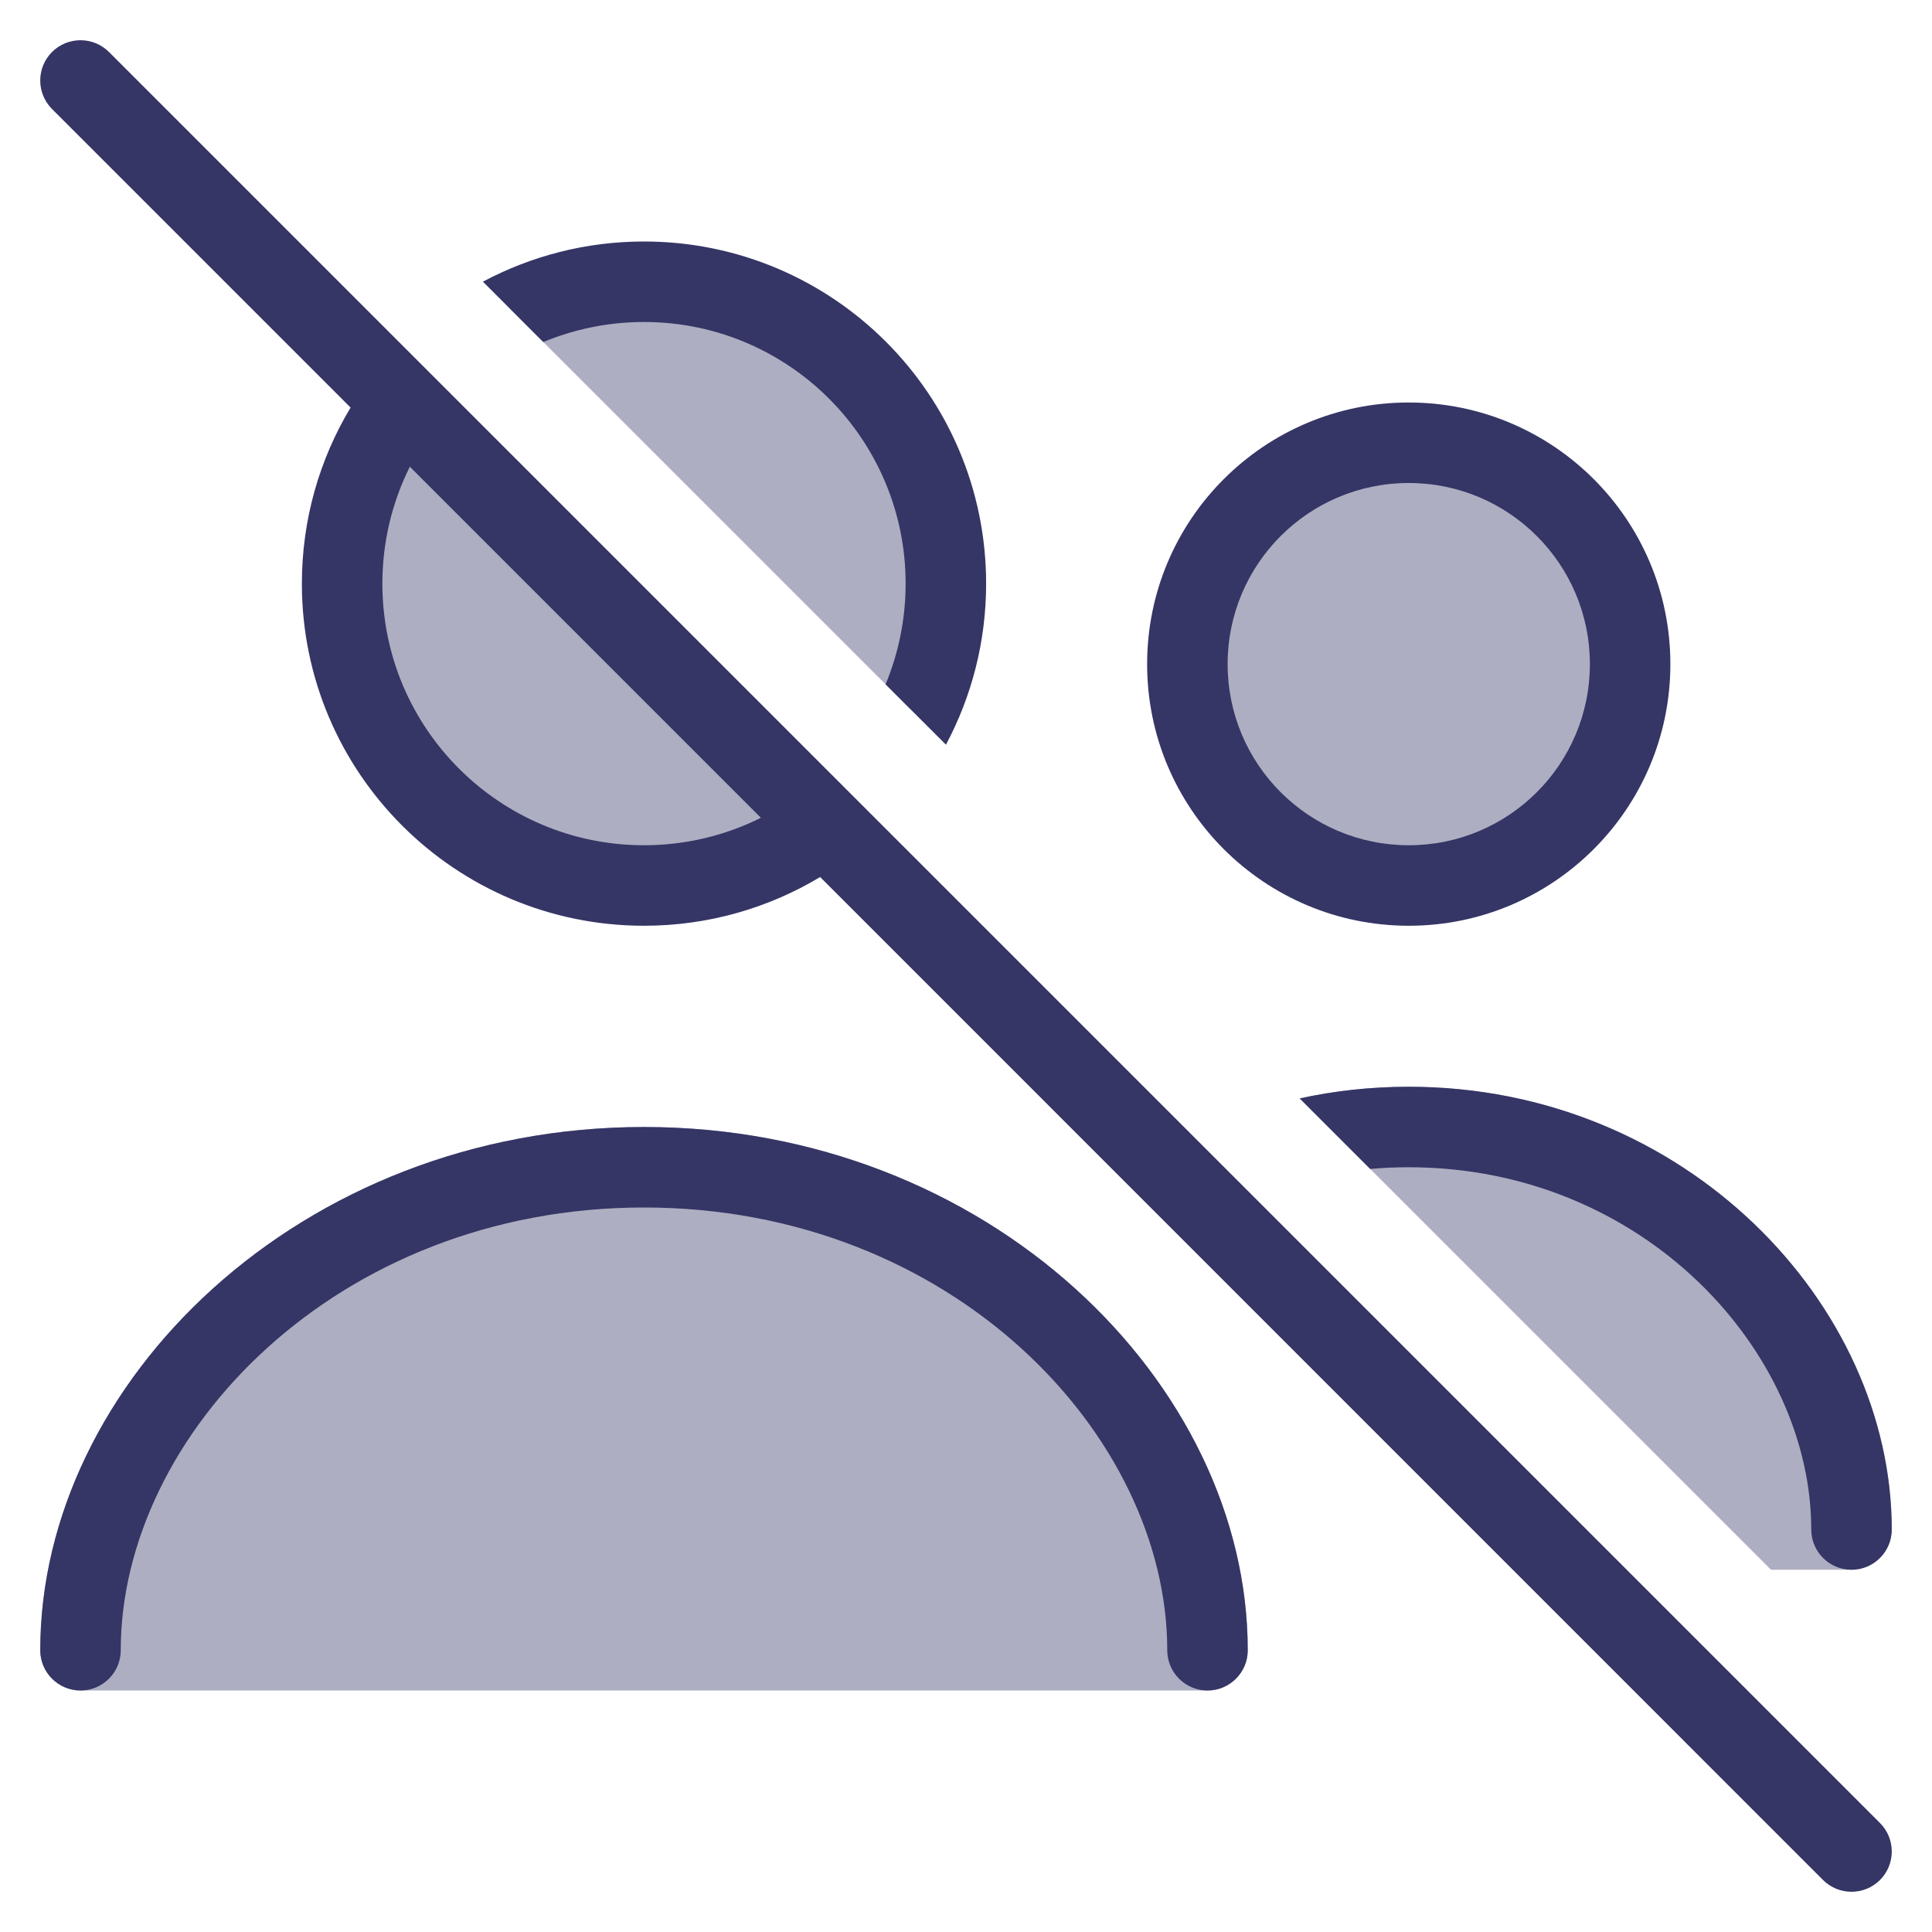 <svg width="24" height="24" viewBox="0 0 24 24" fill="none" xmlns="http://www.w3.org/2000/svg">
<g clip-path="url(#clip0_9002_6148)">
<g opacity="0.4">
<path d="M3.975 7.325C3.975 6.39 4.311 5.533 4.868 4.868L10.257 10.257C9.592 10.814 8.735 11.15 7.8 11.15C5.687 11.15 3.975 9.438 3.975 7.325Z" fill="#353566"/>
<path d="M11.625 7.325C11.625 7.856 11.517 8.362 11.321 8.821L6.304 3.804C6.763 3.608 7.269 3.5 7.8 3.5C9.912 3.5 11.625 5.213 11.625 7.325Z" fill="#353566"/>
<path d="M0.5 20.5C0.5 17.178 3.726 14 8 14C12.275 14 15.5 17.178 15.5 20.5C15.5 20.776 15.276 21 15 21H1C0.724 21 0.5 20.776 0.5 20.5Z" fill="#353566"/>
<path d="M18.781 18.781C18.842 19.017 18.89 19.257 18.926 19.5H19.5L18.781 18.781Z" fill="#353566"/>
<path d="M22 19.5H23C23.276 19.5 23.5 19.276 23.5 19C23.5 16.204 20.936 13.5 17.5 13.5C17.031 13.5 16.577 13.55 16.145 13.645L22 19.5Z" fill="#353566"/>
<path d="M17.5 11C19.019 11 20.25 9.769 20.25 8.25C20.25 6.731 19.019 5.5 17.5 5.5C15.981 5.5 14.75 6.731 14.75 8.25C14.75 9.769 15.981 11 17.5 11Z" fill="#353566"/>
</g>
<path fill-rule="evenodd" clip-rule="evenodd" d="M1.354 0.646C1.158 0.451 0.842 0.451 0.646 0.646C0.451 0.842 0.451 1.158 0.646 1.354L4.355 5.063C3.971 5.702 3.75 6.45 3.75 7.25C3.75 9.597 5.653 11.5 8 11.5C8.8 11.5 9.548 11.279 10.188 10.895L22.646 23.354C22.842 23.549 23.158 23.549 23.354 23.354C23.549 23.158 23.549 22.842 23.354 22.646L1.354 0.646ZM9.452 10.159L5.091 5.798C4.873 6.235 4.75 6.728 4.75 7.25C4.75 9.045 6.205 10.5 8 10.5C8.522 10.5 9.015 10.377 9.452 10.159Z" fill="#353566"/>
<path d="M11.25 7.25C11.25 7.693 11.161 8.116 11.001 8.501L11.751 9.251C12.069 8.654 12.25 7.973 12.25 7.25C12.25 4.903 10.347 3 8 3C7.277 3 6.596 3.181 5.999 3.499L6.749 4.249C7.134 4.089 7.557 4 8 4C9.795 4 11.25 5.455 11.25 7.25Z" fill="#353566"/>
<path d="M16.145 13.645L17.021 14.521C17.178 14.507 17.338 14.5 17.5 14.5C20.424 14.5 22.5 16.796 22.5 19C22.5 19.276 22.724 19.5 23 19.5C23.276 19.5 23.5 19.276 23.5 19C23.5 16.204 20.937 13.5 17.5 13.5C17.031 13.5 16.578 13.55 16.145 13.645Z" fill="#353566"/>
<path d="M1.5 20.5C1.5 17.822 4.181 15 8 15C11.82 15 14.5 17.822 14.5 20.5C14.5 20.776 14.724 21 15 21C15.276 21 15.5 20.776 15.5 20.5C15.5 17.178 12.275 14 8 14C3.726 14 0.5 17.178 0.5 20.5C0.5 20.776 0.724 21 1 21C1.276 21 1.5 20.776 1.5 20.5Z" fill="#353566"/>
<path fill-rule="evenodd" clip-rule="evenodd" d="M14.25 8.25C14.25 6.455 15.705 5 17.5 5C19.295 5 20.75 6.455 20.75 8.25C20.75 10.045 19.295 11.5 17.5 11.5C15.705 11.5 14.25 10.045 14.25 8.25ZM17.5 6C16.257 6 15.25 7.007 15.25 8.25C15.25 9.493 16.257 10.5 17.5 10.5C18.743 10.5 19.75 9.493 19.75 8.25C19.75 7.007 18.743 6 17.5 6Z" fill="#353566"/>
</g>
<defs>
<clipPath id="clip0_9002_6148">
<rect width="24" height="24" fill="white"/>
</clipPath>
</defs>
</svg>
